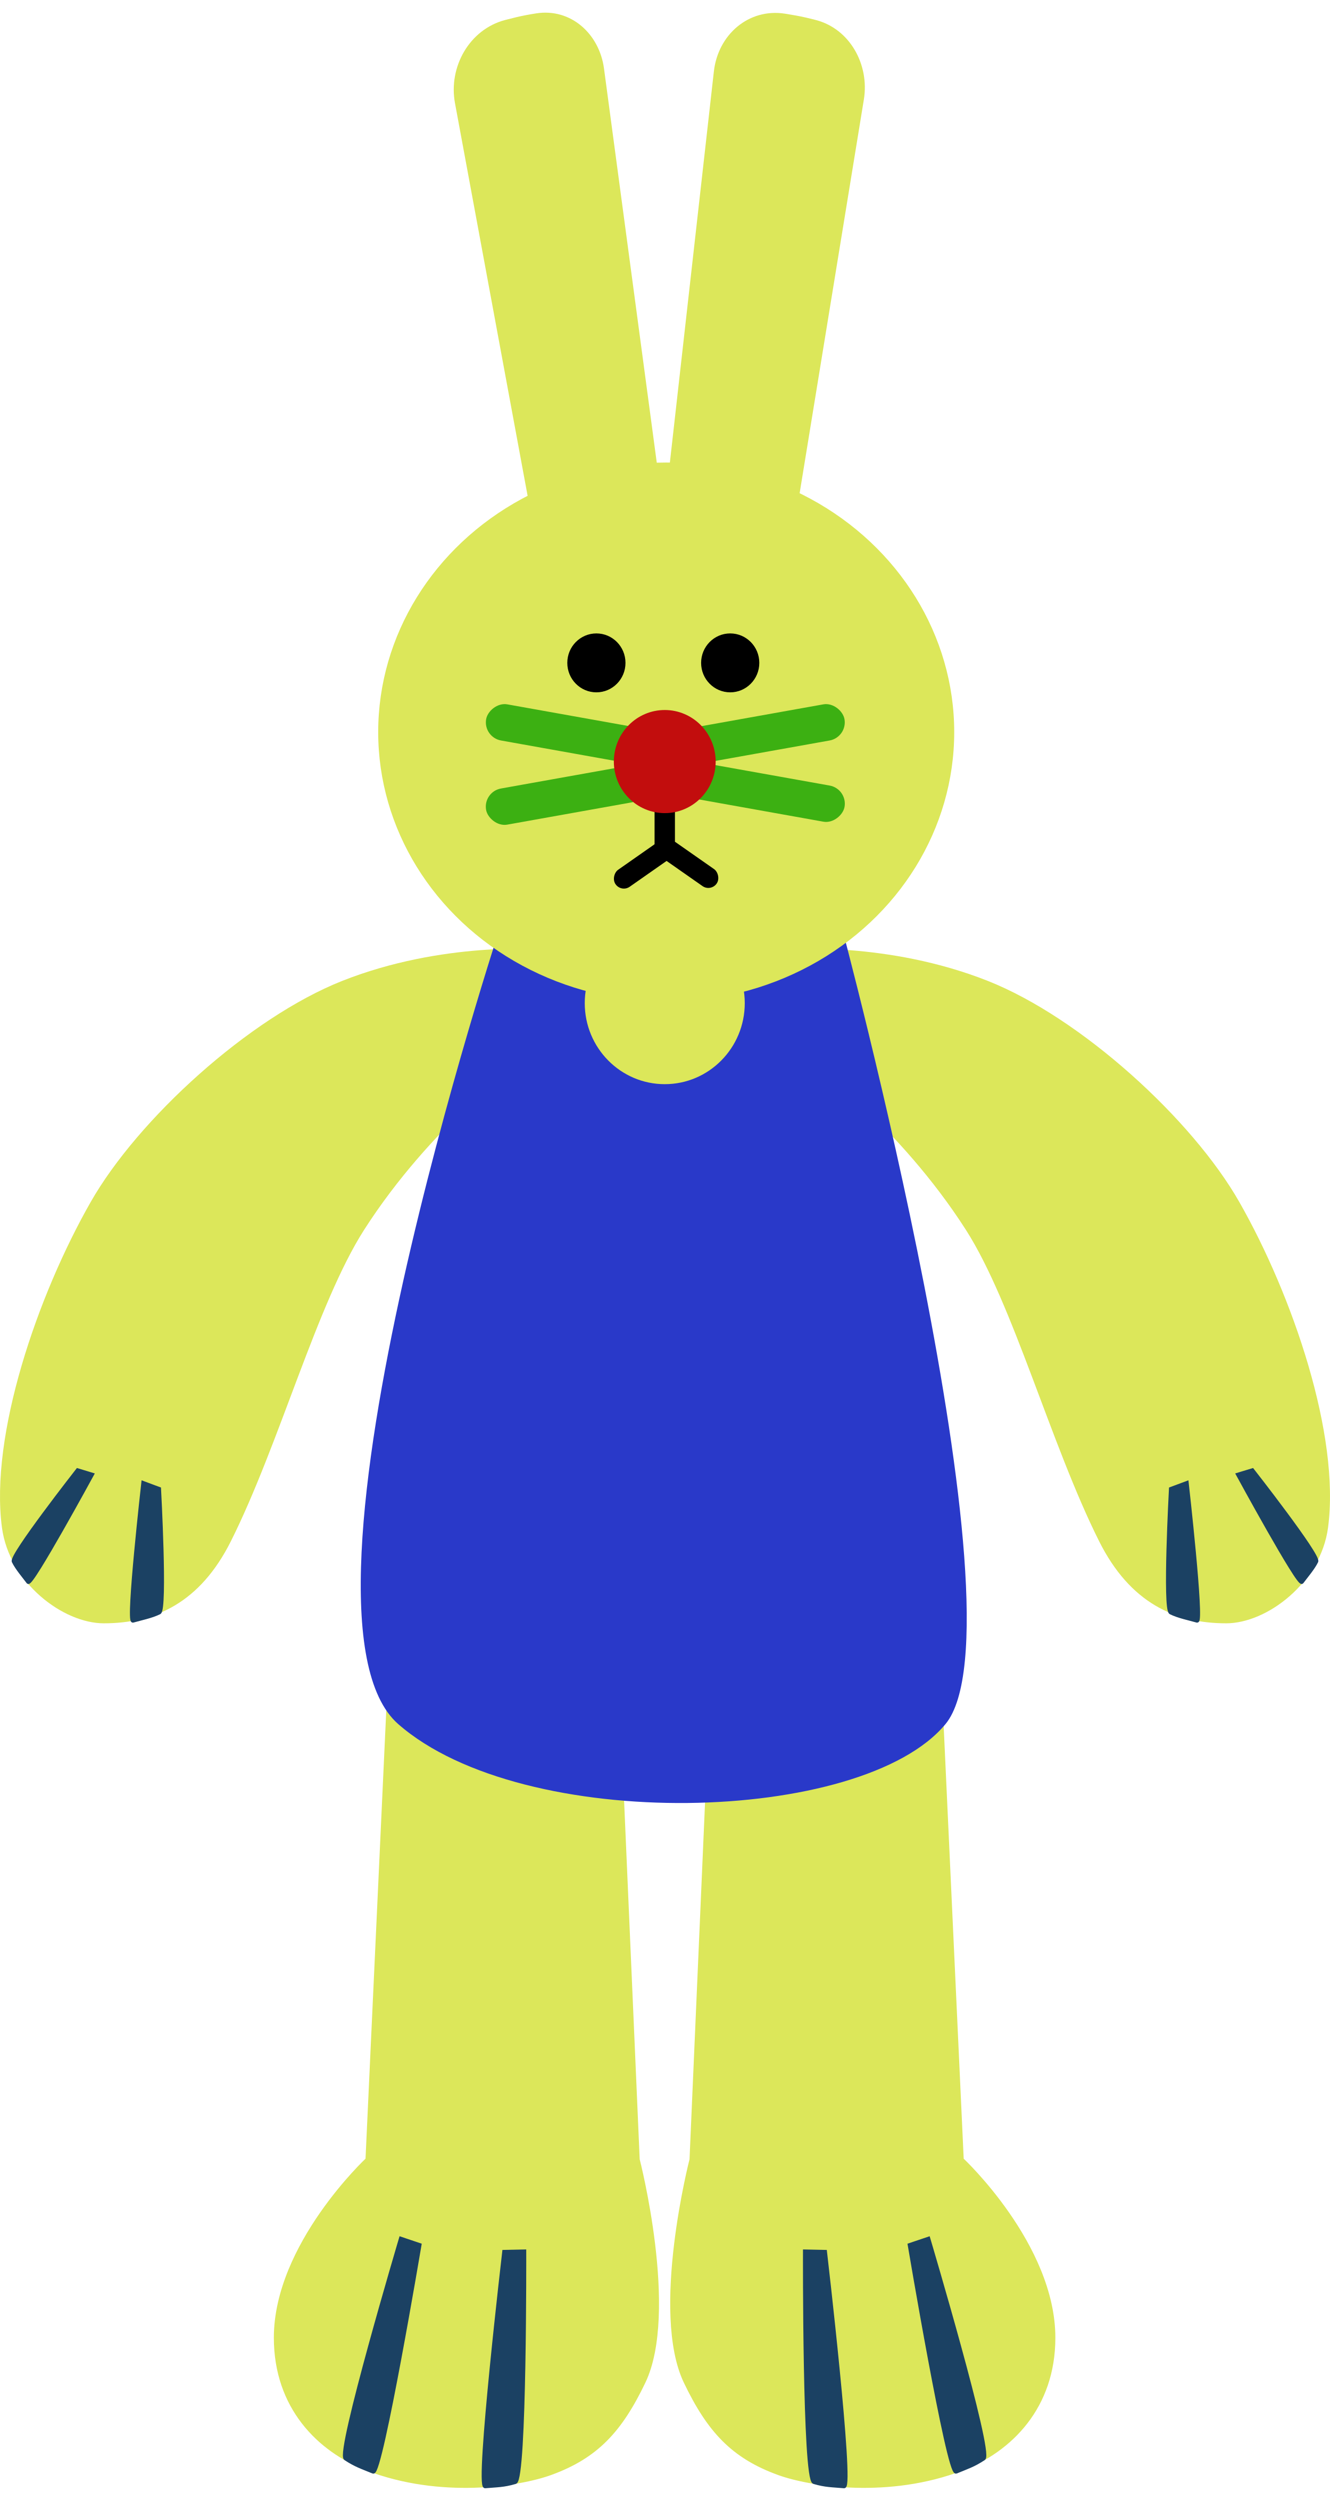 <svg width="364" height="684" viewBox="0 0 364 684" fill="none" xmlns="http://www.w3.org/2000/svg">
<path d="M264.34 336.489C246.185 308.129 221.345 290.138 221.345 290.138L215.771 259.749C215.771 259.749 242.91 257.531 270.312 268.374C295.821 278.468 326.236 306.172 339.183 328.886C353.809 354.543 366.821 392.722 363.467 417.959C361.459 433.07 346.706 444.157 335.6 444.157C321.655 444.157 309.278 438.614 300.804 421.686C287.539 395.187 277.265 356.678 264.34 336.489Z" fill="#DCE75A"/>
<path d="M360.283 427.229C359.324 429.17 357.496 431.259 356.302 432.871C355.44 434.034 338.785 403.449 338.785 403.449L342.766 402.24C342.766 402.24 361.079 425.617 360.283 427.229Z" fill="#1B4163" stroke="#1B4163"/>
<path d="M320.383 441.211C322.496 442.268 325.496 442.865 327.613 443.473C329.141 443.911 324.826 405.721 324.826 405.721L320.424 407.358C320.424 407.358 318.628 440.334 320.383 441.211Z" fill="#1B4163" stroke="#1B4163"/>
<path d="M99.66 336.489C117.815 308.129 142.655 290.138 142.655 290.138L148.229 259.749C148.229 259.749 121.09 257.531 93.689 268.374C68.179 278.468 37.764 306.172 24.817 328.886C10.191 354.543 -2.821 392.722 0.533 417.959C2.541 433.07 17.294 444.157 28.4 444.157C42.345 444.157 54.722 438.614 63.196 421.686C76.461 395.187 86.735 356.678 99.66 336.489Z" fill="#DCE75A"/>
<path d="M3.717 427.229C4.676 429.17 6.504 431.259 7.698 432.871C8.56 434.034 25.215 403.449 25.215 403.449L21.234 402.24C21.234 402.24 2.921 425.617 3.717 427.229Z" fill="#1B4163" stroke="#1B4163"/>
<path d="M43.617 441.211C41.504 442.268 38.504 442.865 36.387 443.473C34.859 443.911 39.174 405.721 39.174 405.721L43.576 407.358C43.576 407.358 45.372 440.334 43.617 441.211Z" fill="#1B4163" stroke="#1B4163"/>
<path d="M263.257 590.866L257.285 461.891L194.385 471.967L189.21 590.866C189.21 590.866 178.461 632.605 187.618 651.726C193.987 665.026 200.555 672.157 213.096 676.714C221.854 679.897 243.352 683.163 263.257 675.505C276.571 670.383 288.337 658.56 288.337 639.634C288.337 614.242 263.257 590.866 263.257 590.866Z" fill="#DCE75A" stroke="#DCE75A"/>
<path d="M269.228 672.684C266.439 674.546 264.617 675.078 261.664 676.311C259.535 677.201 248.925 614.242 248.925 614.242L254.1 612.496C254.1 612.496 271.545 671.137 269.228 672.684Z" fill="#1B4163" stroke="#1B4163"/>
<path d="M222.768 679.152C226.012 680.107 227.785 680.022 231.014 680.317C233.343 680.53 225.835 616.101 225.835 616.101L220.262 615.985C220.262 615.985 220.073 678.358 222.768 679.152Z" fill="#1B4163" stroke="#1B4163"/>
<path d="M100.528 590.866L106.5 461.891L169.4 471.967L174.575 590.866C174.575 590.866 185.324 632.605 176.168 651.726C169.798 665.026 163.23 672.157 150.689 676.714C141.931 679.897 120.433 683.163 100.528 675.505C87.214 670.383 75.448 658.56 75.448 639.634C75.448 614.242 100.528 590.866 100.528 590.866Z" fill="#DCE75A" stroke="#DCE75A"/>
<path d="M94.557 672.684C97.346 674.546 99.168 675.078 102.121 676.311C104.25 677.201 114.86 614.242 114.86 614.242L109.685 612.496C109.685 612.496 92.241 671.137 94.557 672.684Z" fill="#1B4163" stroke="#1B4163"/>
<path d="M141.018 679.152C137.773 680.107 136 680.022 132.771 680.317C130.442 680.53 137.95 616.101 137.95 616.101L143.523 615.985C143.523 615.985 143.712 678.358 141.018 679.152Z" fill="#1B4163" stroke="#1B4163"/>
<path d="M137.32 252.307H230.017C230.017 252.307 281.555 444.198 258.767 471.73C235.979 499.263 143.263 501.766 108.987 471.73C74.711 441.695 137.32 252.307 137.32 252.307Z" fill="#2939C9"/>
<ellipse cx="181.933" cy="274.474" rx="21.896" ry="22.168" fill="#DCE75A"/>
<ellipse cx="182.331" cy="200.314" rx="78.824" ry="73.757" fill="#DCE75A"/>
<ellipse cx="163.222" cy="181.371" rx="7.962" ry="8.061" fill="black"/>
<ellipse cx="199.847" cy="181.371" rx="7.962" ry="8.061" fill="black"/>
<path d="M124.521 28.22C122.688 18.313 128.456 8.049 138.249 5.471C139.232 5.212 140.224 4.962 141.216 4.727C143.032 4.295 144.914 3.943 146.778 3.655C156.225 2.194 164.033 9.239 165.306 18.752L180.729 133.921L145.445 141.308L124.521 28.22Z" fill="#DCE75A"/>
<path d="M195.375 19.545C196.506 9.491 204.883 2.189 214.829 3.742C215.826 3.898 216.831 4.067 217.831 4.248C219.662 4.58 221.532 5.013 223.366 5.499C232.664 7.963 237.971 17.754 236.428 27.21L217.746 141.697L182.461 134.31L195.375 19.545Z" fill="#DCE75A"/>
<rect x="179.146" y="218.451" width="5.573" height="16.928" fill="black"/>
<rect width="5.62" height="18.387" rx="2.81" transform="matrix(0.564 0.826 -0.819 0.573 181.928 229.056)" fill="black"/>
<rect width="5.62" height="18.387" rx="2.81" transform="matrix(-0.564 0.826 0.819 0.573 182.679 228.876)" fill="black"/>
<rect width="44.664" height="10.036" rx="5.018" transform="matrix(0.984 -0.176 0.172 0.985 132.169 216.627)" fill="#3CB012"/>
<rect width="44.664" height="10.036" rx="5.018" transform="matrix(-0.984 -0.176 -0.172 0.985 177.861 199.699)" fill="#3CB012"/>
<rect width="44.664" height="10.036" rx="5.018" transform="matrix(0.984 -0.176 0.172 0.985 186.312 199.699)" fill="#3CB012"/>
<rect width="44.664" height="10.036" rx="5.018" transform="matrix(-0.984 -0.176 -0.172 0.985 232.003 215.821)" fill="#3CB012"/>
<ellipse cx="181.933" cy="208.375" rx="13.934" ry="14.107" fill="#C20D0D"/>
</svg>
